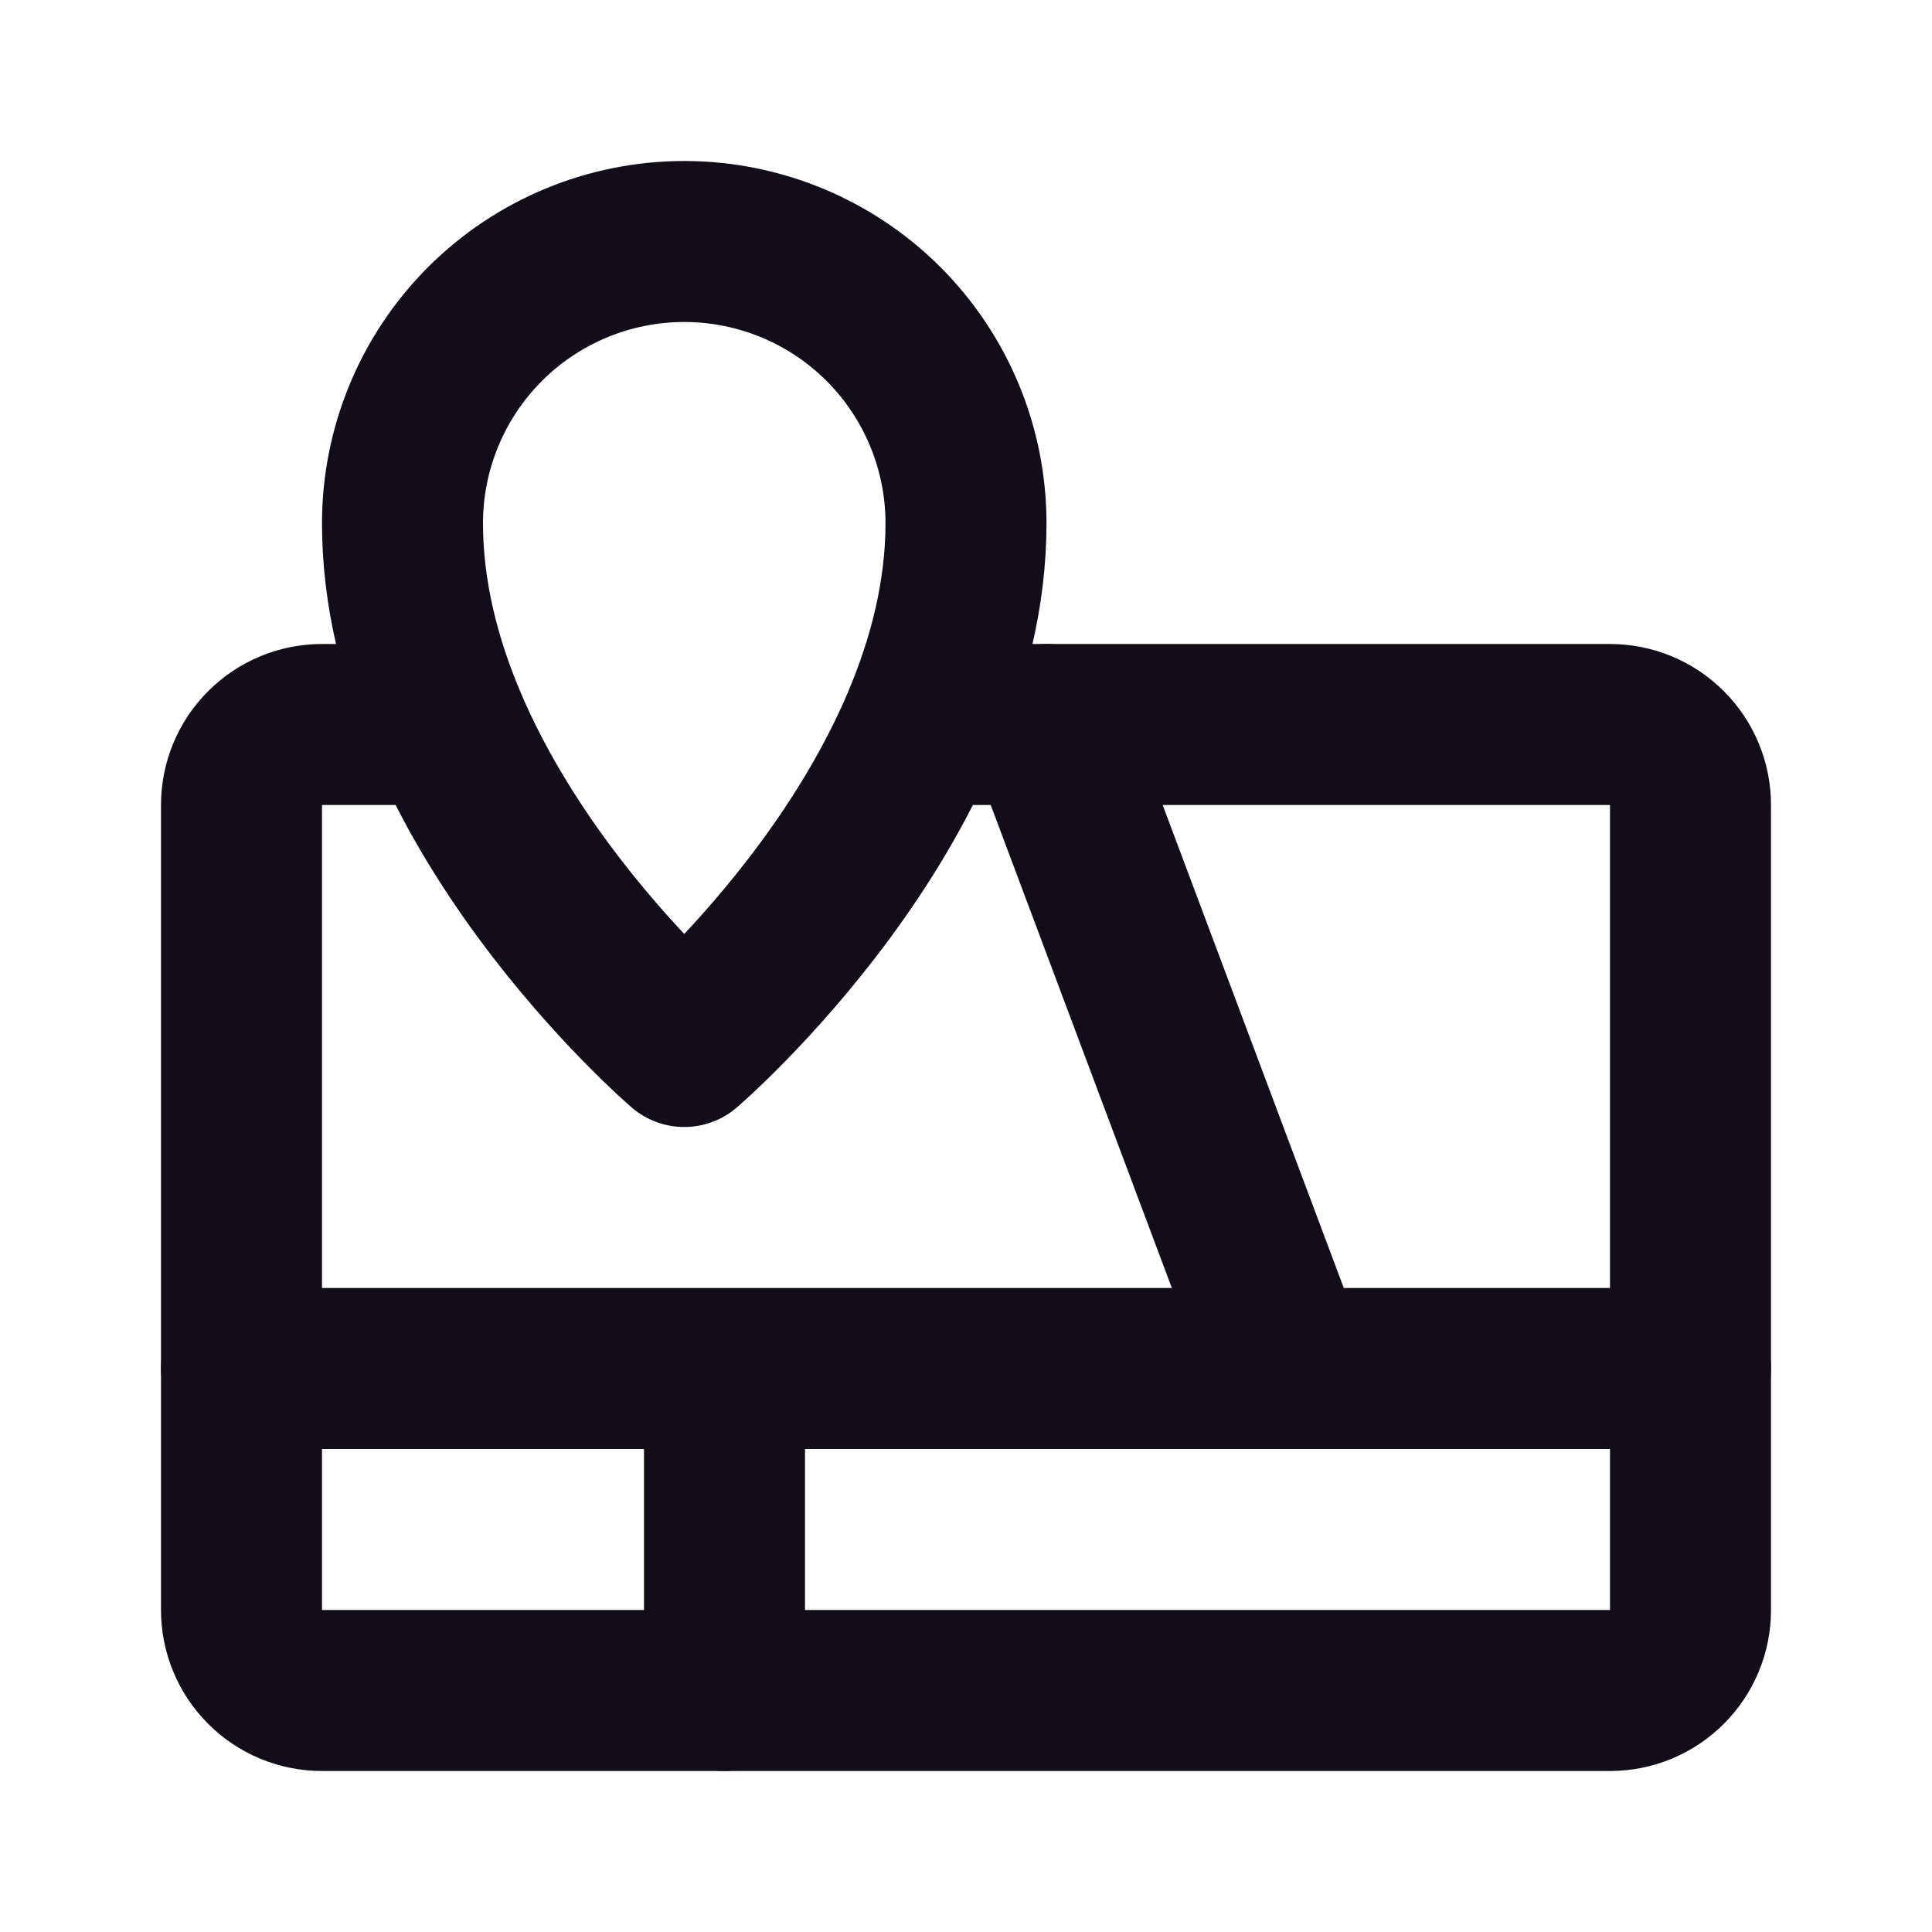 <svg width="24" height="24" viewBox="0 0 24 24" fill="none" xmlns="http://www.w3.org/2000/svg">
<path d="M12 9H20C20.265 9 20.52 9.105 20.707 9.293C20.895 9.48 21 9.735 21 10V20C21 20.265 20.895 20.52 20.707 20.707C20.52 20.895 20.265 21 20 21H4C3.735 21 3.48 20.895 3.293 20.707C3.105 20.52 3 20.265 3 20V10C3 9.735 3.105 9.48 3.293 9.293C3.48 9.105 3.735 9 4 9H5" stroke="#130D1A" stroke-width="2" stroke-linecap="round" stroke-linejoin="round"/>
<path d="M13 9L16 17M21 17H3M9 17V21M8.5 13C8.5 13 12 10 12 6.5C12 5.572 11.631 4.681 10.975 4.025C10.319 3.369 9.428 3 8.5 3C7.572 3 6.681 3.369 6.025 4.025C5.369 4.681 5 5.572 5 6.5C5 10 8.5 13 8.5 13Z" stroke="#130D1A" stroke-width="2" stroke-linecap="round" stroke-linejoin="round"/>
</svg>
